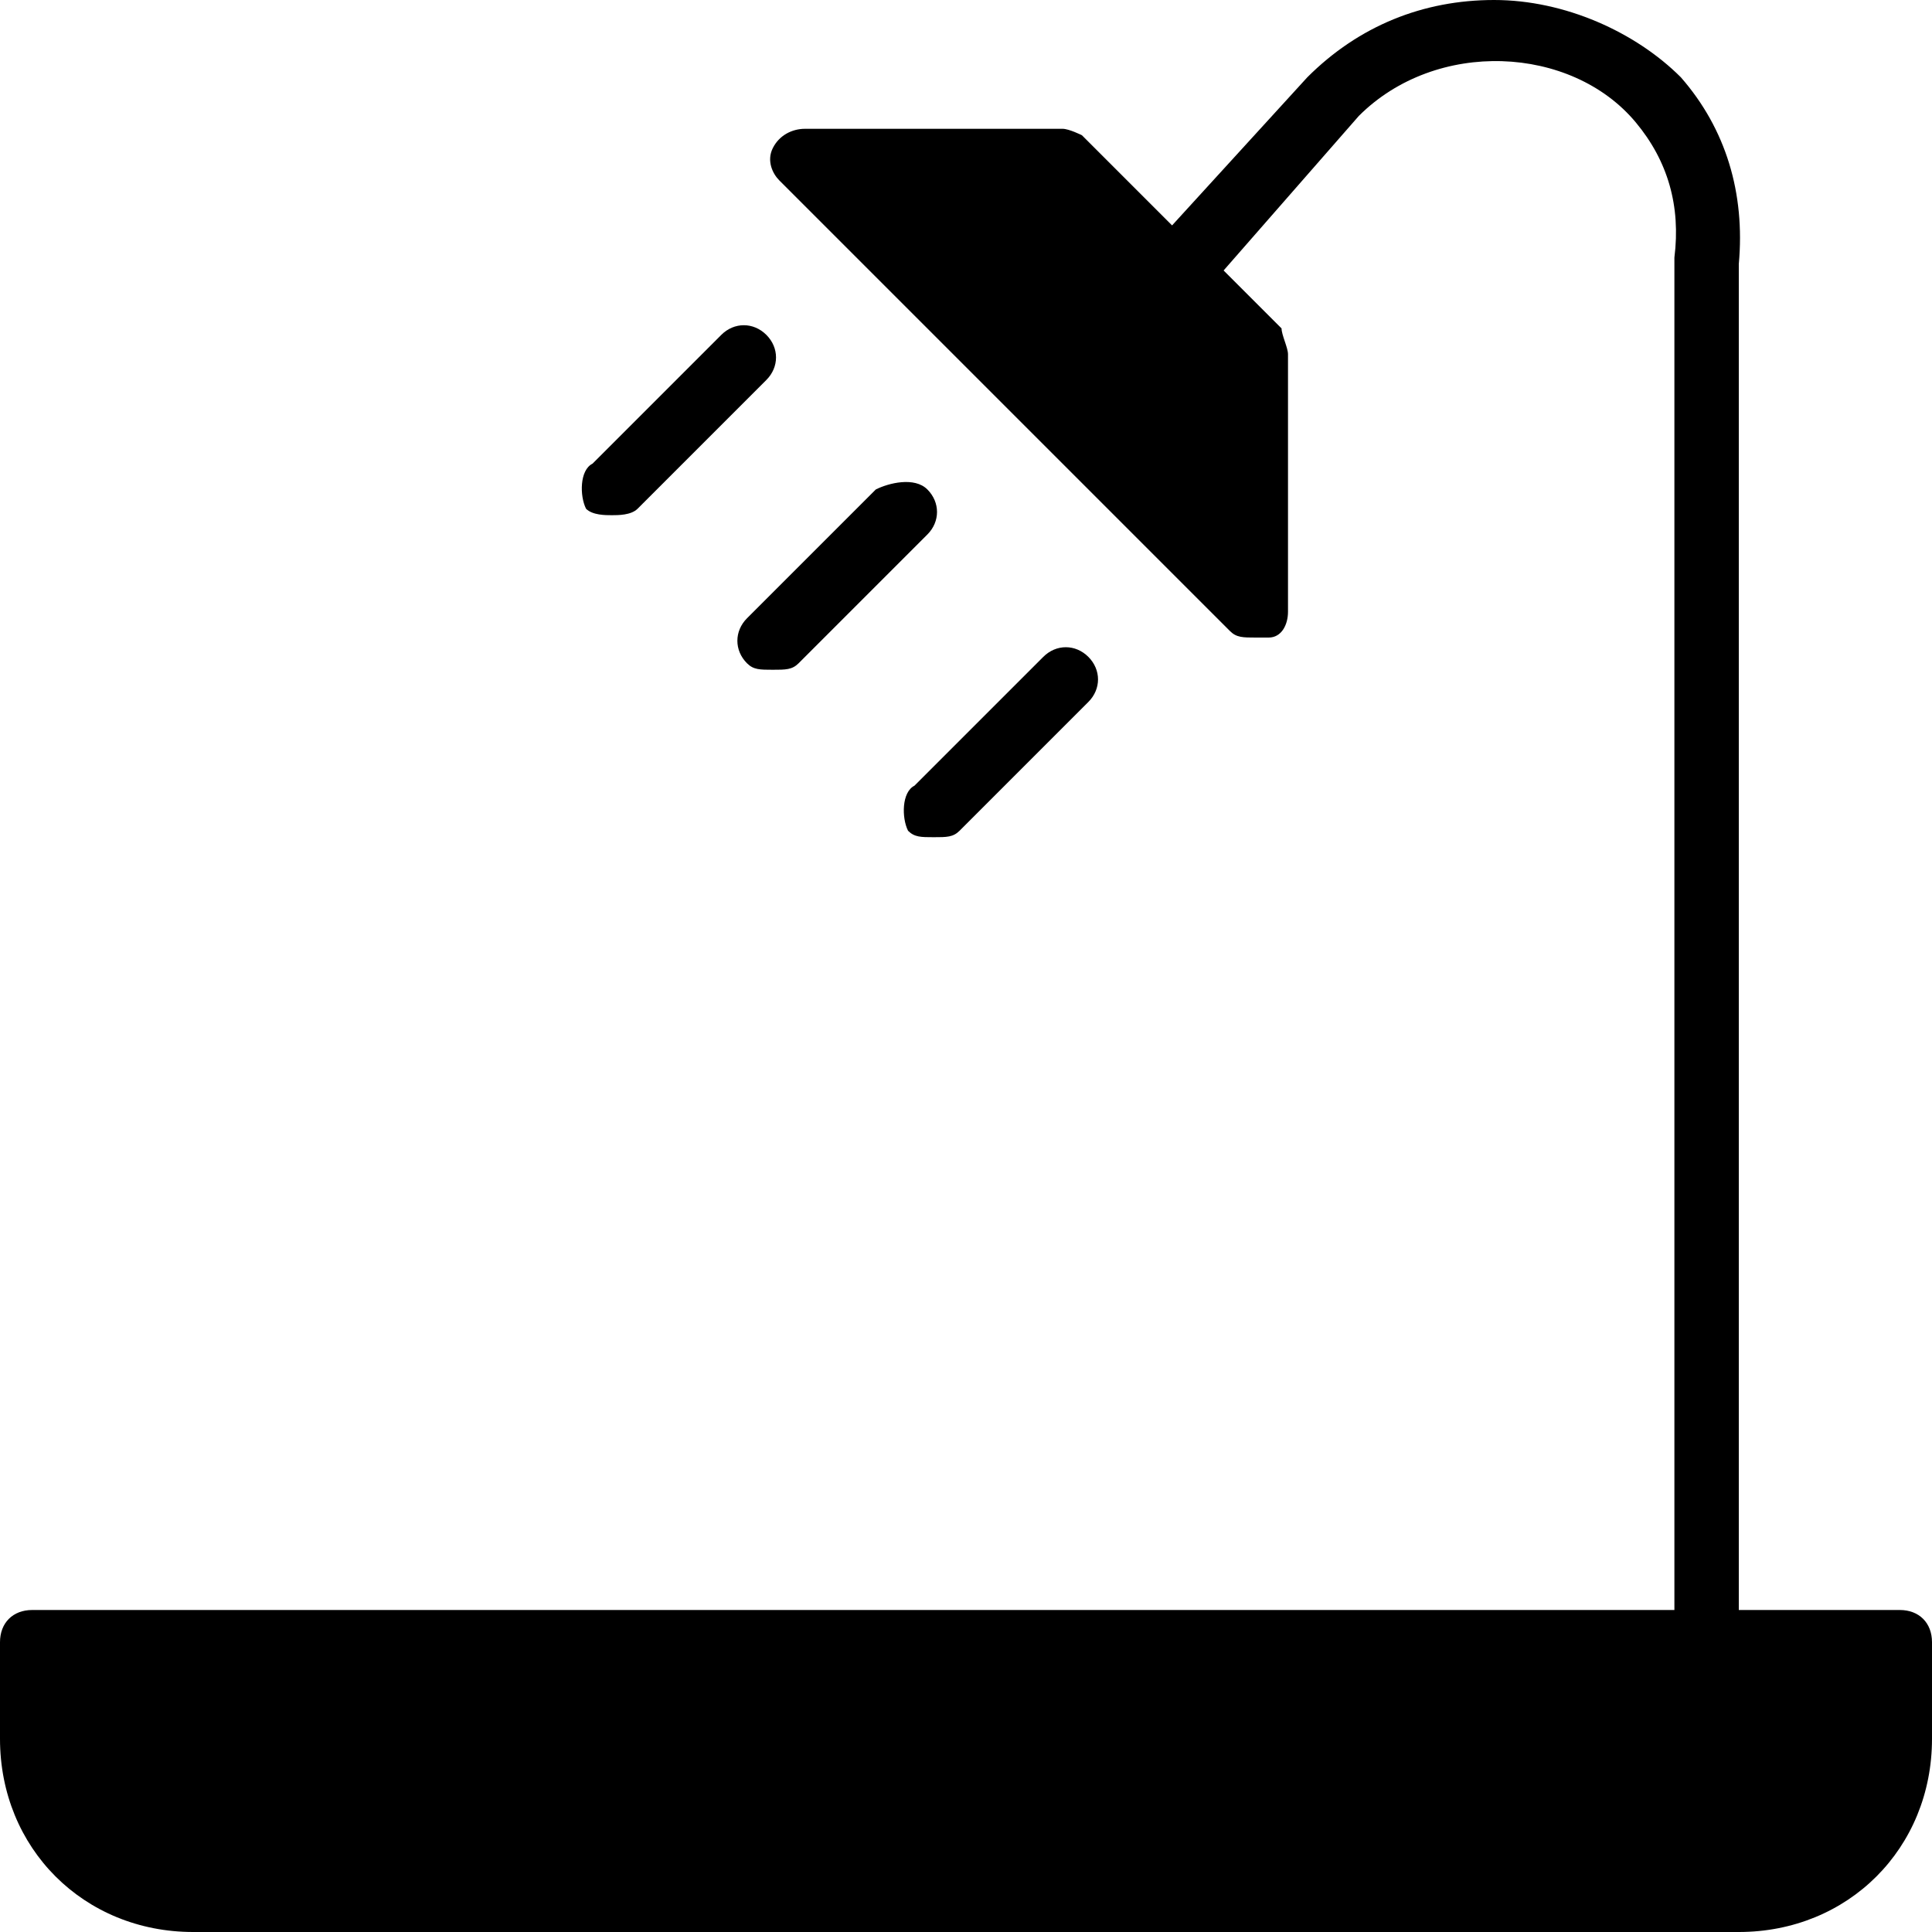<?xml version="1.0" encoding="utf-8"?>
<!-- Generator: Adobe Illustrator 19.0.0, SVG Export Plug-In . SVG Version: 6.00 Build 0)  -->
<svg version="1.1" id="Layer_1" xmlns="http://www.w3.org/2000/svg" xmlns:xlink="http://www.w3.org/1999/xlink" x="0px" y="0px"
	 viewBox="0 0 30 30" style="enable-background:new 0 0 30 30;" xml:space="preserve">
<g>
	<path d="M29.5,25H27l0-20.9c0.1-1.1-0.2-2.1-0.9-2.9C25.4,0.5,24.3,0,23.2,0c-1.1,0-2.1,0.4-2.9,1.2l-2.1,2.3l-1.4-1.4
		C16.8,2.1,16.6,2,16.5,2h-4c-0.2,0-0.4,0.1-0.5,0.3s0,0.4,0.1,0.5l7,7c0.1,0.1,0.2,0.1,0.4,0.1c0.1,0,0.1,0,0.2,0
		C19.9,9.9,20,9.7,20,9.5v-4c0-0.1-0.1-0.3-0.1-0.4L19,4.2l2.1-2.4c1.2-1.2,3.3-1.1,4.3,0.1c0.5,0.6,0.7,1.3,0.6,2.1L26,25H0.5
		C0.2,25,0,25.2,0,25.5V27c0,1.7,1.3,3,3,3h24c1.7,0,3-1.3,3-3v-1.5C30,25.2,29.8,25,29.5,25z"/>
	<path d="M9.5,8c0.1,0,0.3,0,0.4-0.1l2-2c0.2-0.2,0.2-0.5,0-0.7s-0.5-0.2-0.7,0l-2,2C9,7.3,9,7.7,9.1,7.9C9.2,8,9.4,8,9.5,8z"/>
	<path d="M13.6,7.6l-2,2c-0.2,0.2-0.2,0.5,0,0.7c0.1,0.1,0.2,0.1,0.4,0.1s0.3,0,0.4-0.1l2-2c0.2-0.2,0.2-0.5,0-0.7
		S13.8,7.5,13.6,7.6z"/>
	<path d="M14.1,12.9c0.1,0.1,0.2,0.1,0.4,0.1s0.3,0,0.4-0.1l2-2c0.2-0.2,0.2-0.5,0-0.7s-0.5-0.2-0.7,0l-2,2
		C14,12.3,14,12.7,14.1,12.9z"/>
</g>
</svg>
